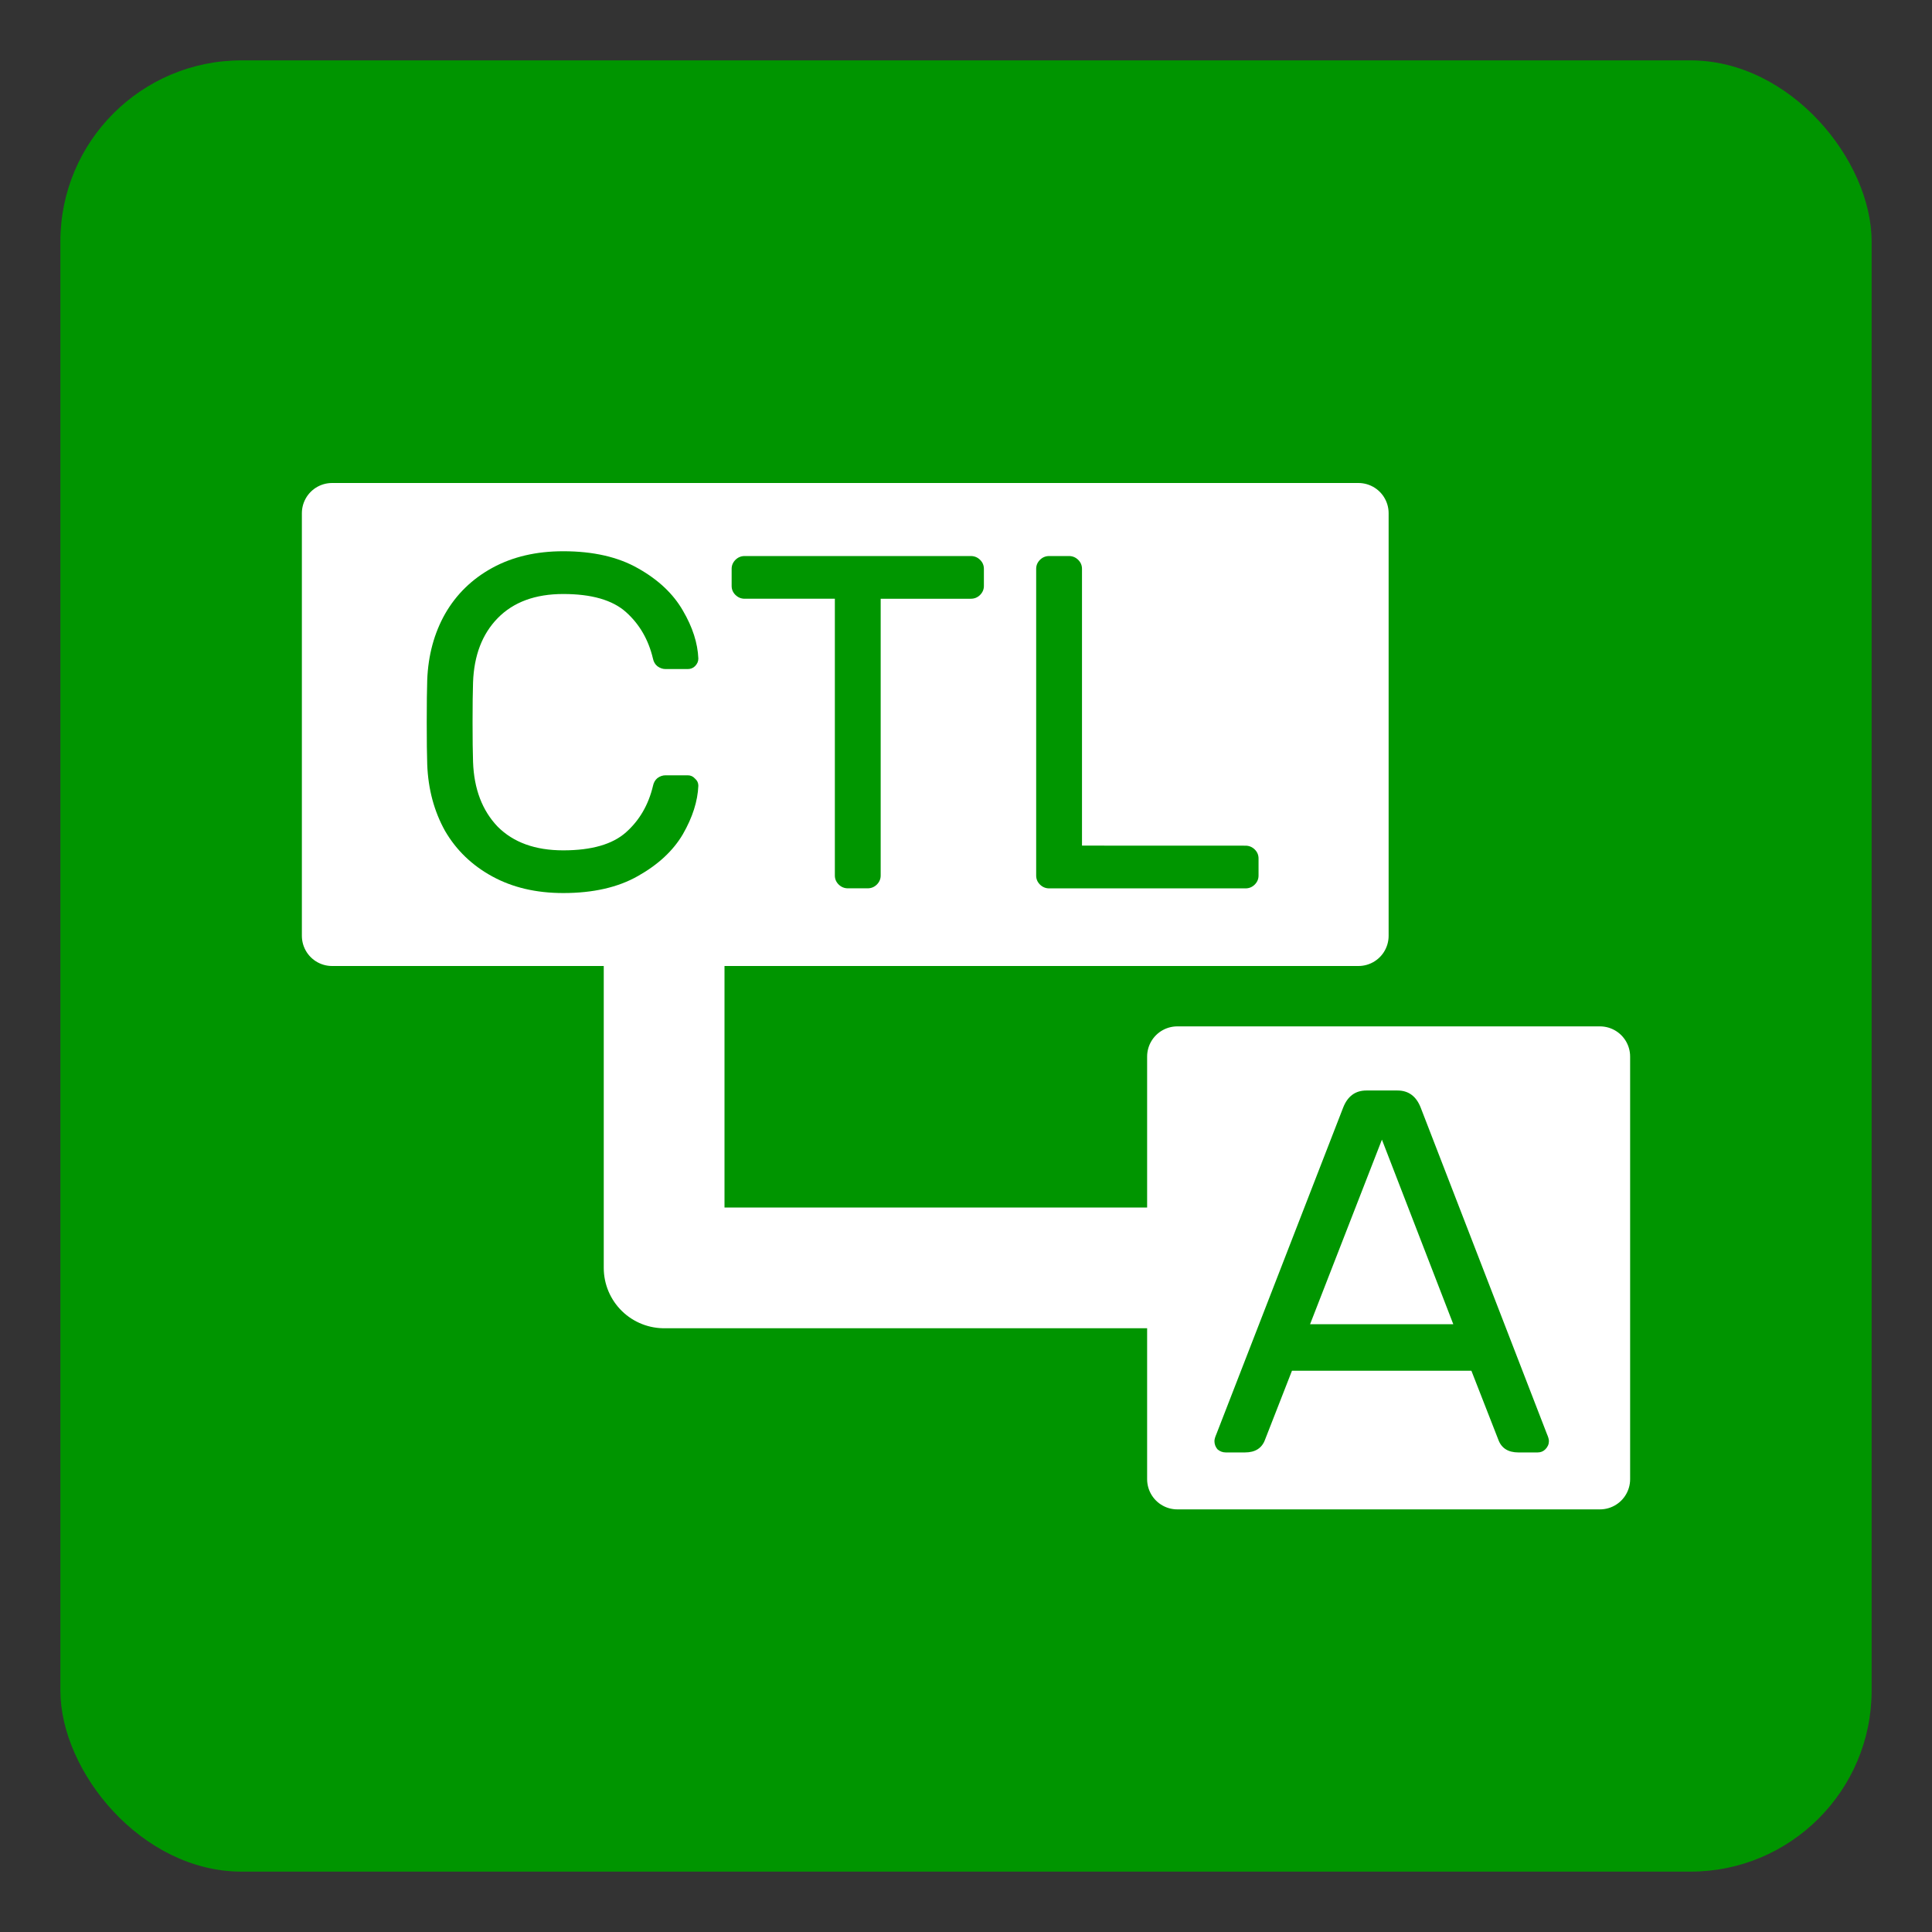 <?xml version="1.0" encoding="UTF-8" standalone="no"?>
<svg
   xmlns:dc="http://purl.org/dc/elements/1.1/"
   xmlns:cc="http://creativecommons.org/ns#"
   xmlns:rdf="http://www.w3.org/1999/02/22-rdf-syntax-ns#"
   xmlns:svg="http://www.w3.org/2000/svg"
   xmlns="http://www.w3.org/2000/svg"
   xmlns:sodipodi="http://sodipodi.sourceforge.net/DTD/sodipodi-0.dtd"
   xmlns:inkscape="http://www.inkscape.org/namespaces/inkscape"
   height="32"
   width="32"
   version="1.1"
   id="svg5"
   sodipodi:docname="preferences-desktop-shortcuts.svg"
   inkscape:version="0.92.4 5da689c313, 2019-01-14">
  <rect width="100%" height="100%" fill="#333333" stroke="none"/>
  <defs
     id="defs7" />
  <sodipodi:namedview
     id="namedview1"
     showgrid="true"
     inkscape:zoom="14.75"
     inkscape:cx="17.893232"
     inkscape:cy="15.699529"
     inkscape:window-width="1280"
     inkscape:window-height="742"
     inkscape:window-x="1920"
     inkscape:window-y="304"
     inkscape:window-maximized="1"
     inkscape:current-layer="svg5">
    <inkscape:grid
       type="xygrid"
       id="grid1px"
       empspacing="4" />
    <inkscape:grid
       type="xygrid"
       id="grid1pxdot"
       empspacing="1"
       dotted="true"
       originy="0.5"
       originx="0.5" />
  </sodipodi:namedview>
  <rect
     style="opacity:0.99;fill:#009600;fill-opacity:1;fill-rule:nonzero;stroke:none;stroke-width:36.465;stroke-linecap:round;stroke-linejoin:round;stroke-miterlimit:4;stroke-dasharray:none;stroke-dashoffset:0;stroke-opacity:0.937;paint-order:fill markers stroke"
     id="rect817"
     width="30"
     height="30"
     x="1"
     y="1"
     ry="3" />
  <rect
     style="opacity:1;fill:#ffffff;fill-opacity:1;stroke:#ffffff;stroke-width:1;stroke-linecap:round;stroke-linejoin:round;stroke-miterlimit:4;stroke-dasharray:none;stroke-dashoffset:0;stroke-opacity:1;paint-order:normal"
     id="rect826"
     width="17"
     height="7"
     x="5.5"
     y="8.5"
     ry="0" />
  <rect
     style="opacity:1;fill:#ffffff;fill-opacity:1;stroke:#ffffff;stroke-width:1;stroke-linecap:round;stroke-linejoin:round;stroke-miterlimit:4;stroke-dasharray:none;stroke-dashoffset:0;stroke-opacity:1;paint-order:normal"
     id="rect828"
     width="7"
     height="7"
     x="19.5"
     y="17.5"
     ry="0" />
  <path
     style="fill:none;stroke:#ffffff;stroke-width:2;stroke-linecap:round;stroke-linejoin:round;stroke-miterlimit:4;stroke-dasharray:none;stroke-opacity:1"
     d="M 11,15.5 V 21 h 8.5"
     id="path830"
     inkscape:connector-curvature="0"
     sodipodi:nodetypes="ccc" />
  <g
     aria-label="A"
     style="font-style:normal;font-variant:normal;font-weight:normal;font-stretch:normal;font-size:8.564px;line-height:1.25;font-family:Contemporary;-inkscape-font-specification:Contemporary;letter-spacing:0px;word-spacing:0px;fill:#009600;fill-opacity:1;stroke:none;stroke-width:0.214"
     id="text834"
     transform="translate(2)">
    <path
       d="m 19.399,22.704 -0.445,1.139 q -0.077,0.214 -0.334,0.214 h -0.317 q -0.077,0 -0.137,-0.051 -0.051,-0.06 -0.051,-0.137 0,-0.043 0.034,-0.12 l 2.098,-5.404 q 0.111,-0.283 0.385,-0.283 h 0.514 q 0.274,0 0.385,0.283 l 2.09,5.404 q 0.034,0.077 0.034,0.12 0,0.077 -0.06,0.137 -0.051,0.051 -0.128,0.051 h -0.317 q -0.257,0 -0.334,-0.214 l -0.445,-1.139 z m 2.672,-0.771 -1.182,-3.057 -1.19,3.057 z"
       style="fill:#009600;fill-opacity:1;stroke-width:0.214"
       id="path861"
       inkscape:connector-curvature="0" />
  </g>
  <g
     aria-label="CTL"
     transform="matrix(1.008,0,0,0.992,1,0)"
     style="font-style:normal;font-variant:normal;font-weight:normal;font-stretch:normal;font-size:7.927px;line-height:1.25;font-family:Contemporary;-inkscape-font-specification:Contemporary;letter-spacing:0px;word-spacing:0px;fill:#009600;fill-opacity:1;stroke:none;stroke-width:0.198"
     id="text834-3">
    <path
       d="m 6.781,12.724 q 0.024,0.674 0.404,1.078 0.388,0.396 1.078,0.396 0.698,0 1.031,-0.301 0.333,-0.301 0.444,-0.777 0.016,-0.079 0.071,-0.127 0.063,-0.048 0.135,-0.048 h 0.365 q 0.071,0 0.119,0.055 0.055,0.048 0.055,0.119 -0.016,0.388 -0.254,0.809 -0.238,0.412 -0.737,0.698 -0.491,0.285 -1.229,0.285 -0.666,0 -1.165,-0.277 Q 6.598,14.357 6.321,13.874 6.051,13.382 6.028,12.764 q -0.008,-0.238 -0.008,-0.706 0,-0.468 0.008,-0.706 0.024,-0.618 0.293,-1.102 0.277,-0.491 0.777,-0.769 0.499,-0.277 1.165,-0.277 0.737,0 1.229,0.285 0.499,0.285 0.737,0.706 0.238,0.412 0.254,0.801 0,0.071 -0.055,0.127 -0.048,0.048 -0.119,0.048 H 9.944 q -0.071,0 -0.135,-0.048 Q 9.753,11.076 9.737,10.996 9.626,10.521 9.293,10.219 8.961,9.918 8.263,9.918 q -0.69,0 -1.078,0.404 -0.38,0.396 -0.404,1.07 -0.008,0.238 -0.008,0.666 0,0.428 0.008,0.666 z"
       style="fill:#009600;fill-opacity:1;stroke-width:0.198"
       id="path854"
       inkscape:connector-curvature="0" />
    <path
       d="m 14.961,9.284 q 0.087,0 0.151,0.063 0.063,0.063 0.063,0.151 V 9.783 q 0,0.087 -0.063,0.151 -0.063,0.063 -0.151,0.063 h -1.482 v 4.621 q 0,0.087 -0.063,0.151 -0.063,0.063 -0.151,0.063 H 12.94 q -0.087,0 -0.151,-0.063 -0.063,-0.063 -0.063,-0.151 V 9.997 h -1.482 q -0.087,0 -0.151,-0.063 -0.063,-0.063 -0.063,-0.151 V 9.498 q 0,-0.087 0.063,-0.151 0.063,-0.063 0.151,-0.063 z"
       style="fill:#009600;fill-opacity:1;stroke-width:0.198"
       id="path856"
       inkscape:connector-curvature="0" />
    <path
       d="m 19.474,14.12 q 0.087,0 0.151,0.063 0.063,0.063 0.063,0.151 v 0.285 q 0,0.087 -0.063,0.151 -0.063,0.063 -0.151,0.063 h -3.226 q -0.087,0 -0.151,-0.063 -0.063,-0.063 -0.063,-0.151 V 9.498 q 0,-0.087 0.063,-0.151 0.063,-0.063 0.151,-0.063 h 0.325 q 0.087,0 0.151,0.063 0.063,0.063 0.063,0.151 v 4.621 z"
       style="fill:#009600;fill-opacity:1;stroke-width:0.198"
       id="path858"
       inkscape:connector-curvature="0" />
  </g>
</svg>
